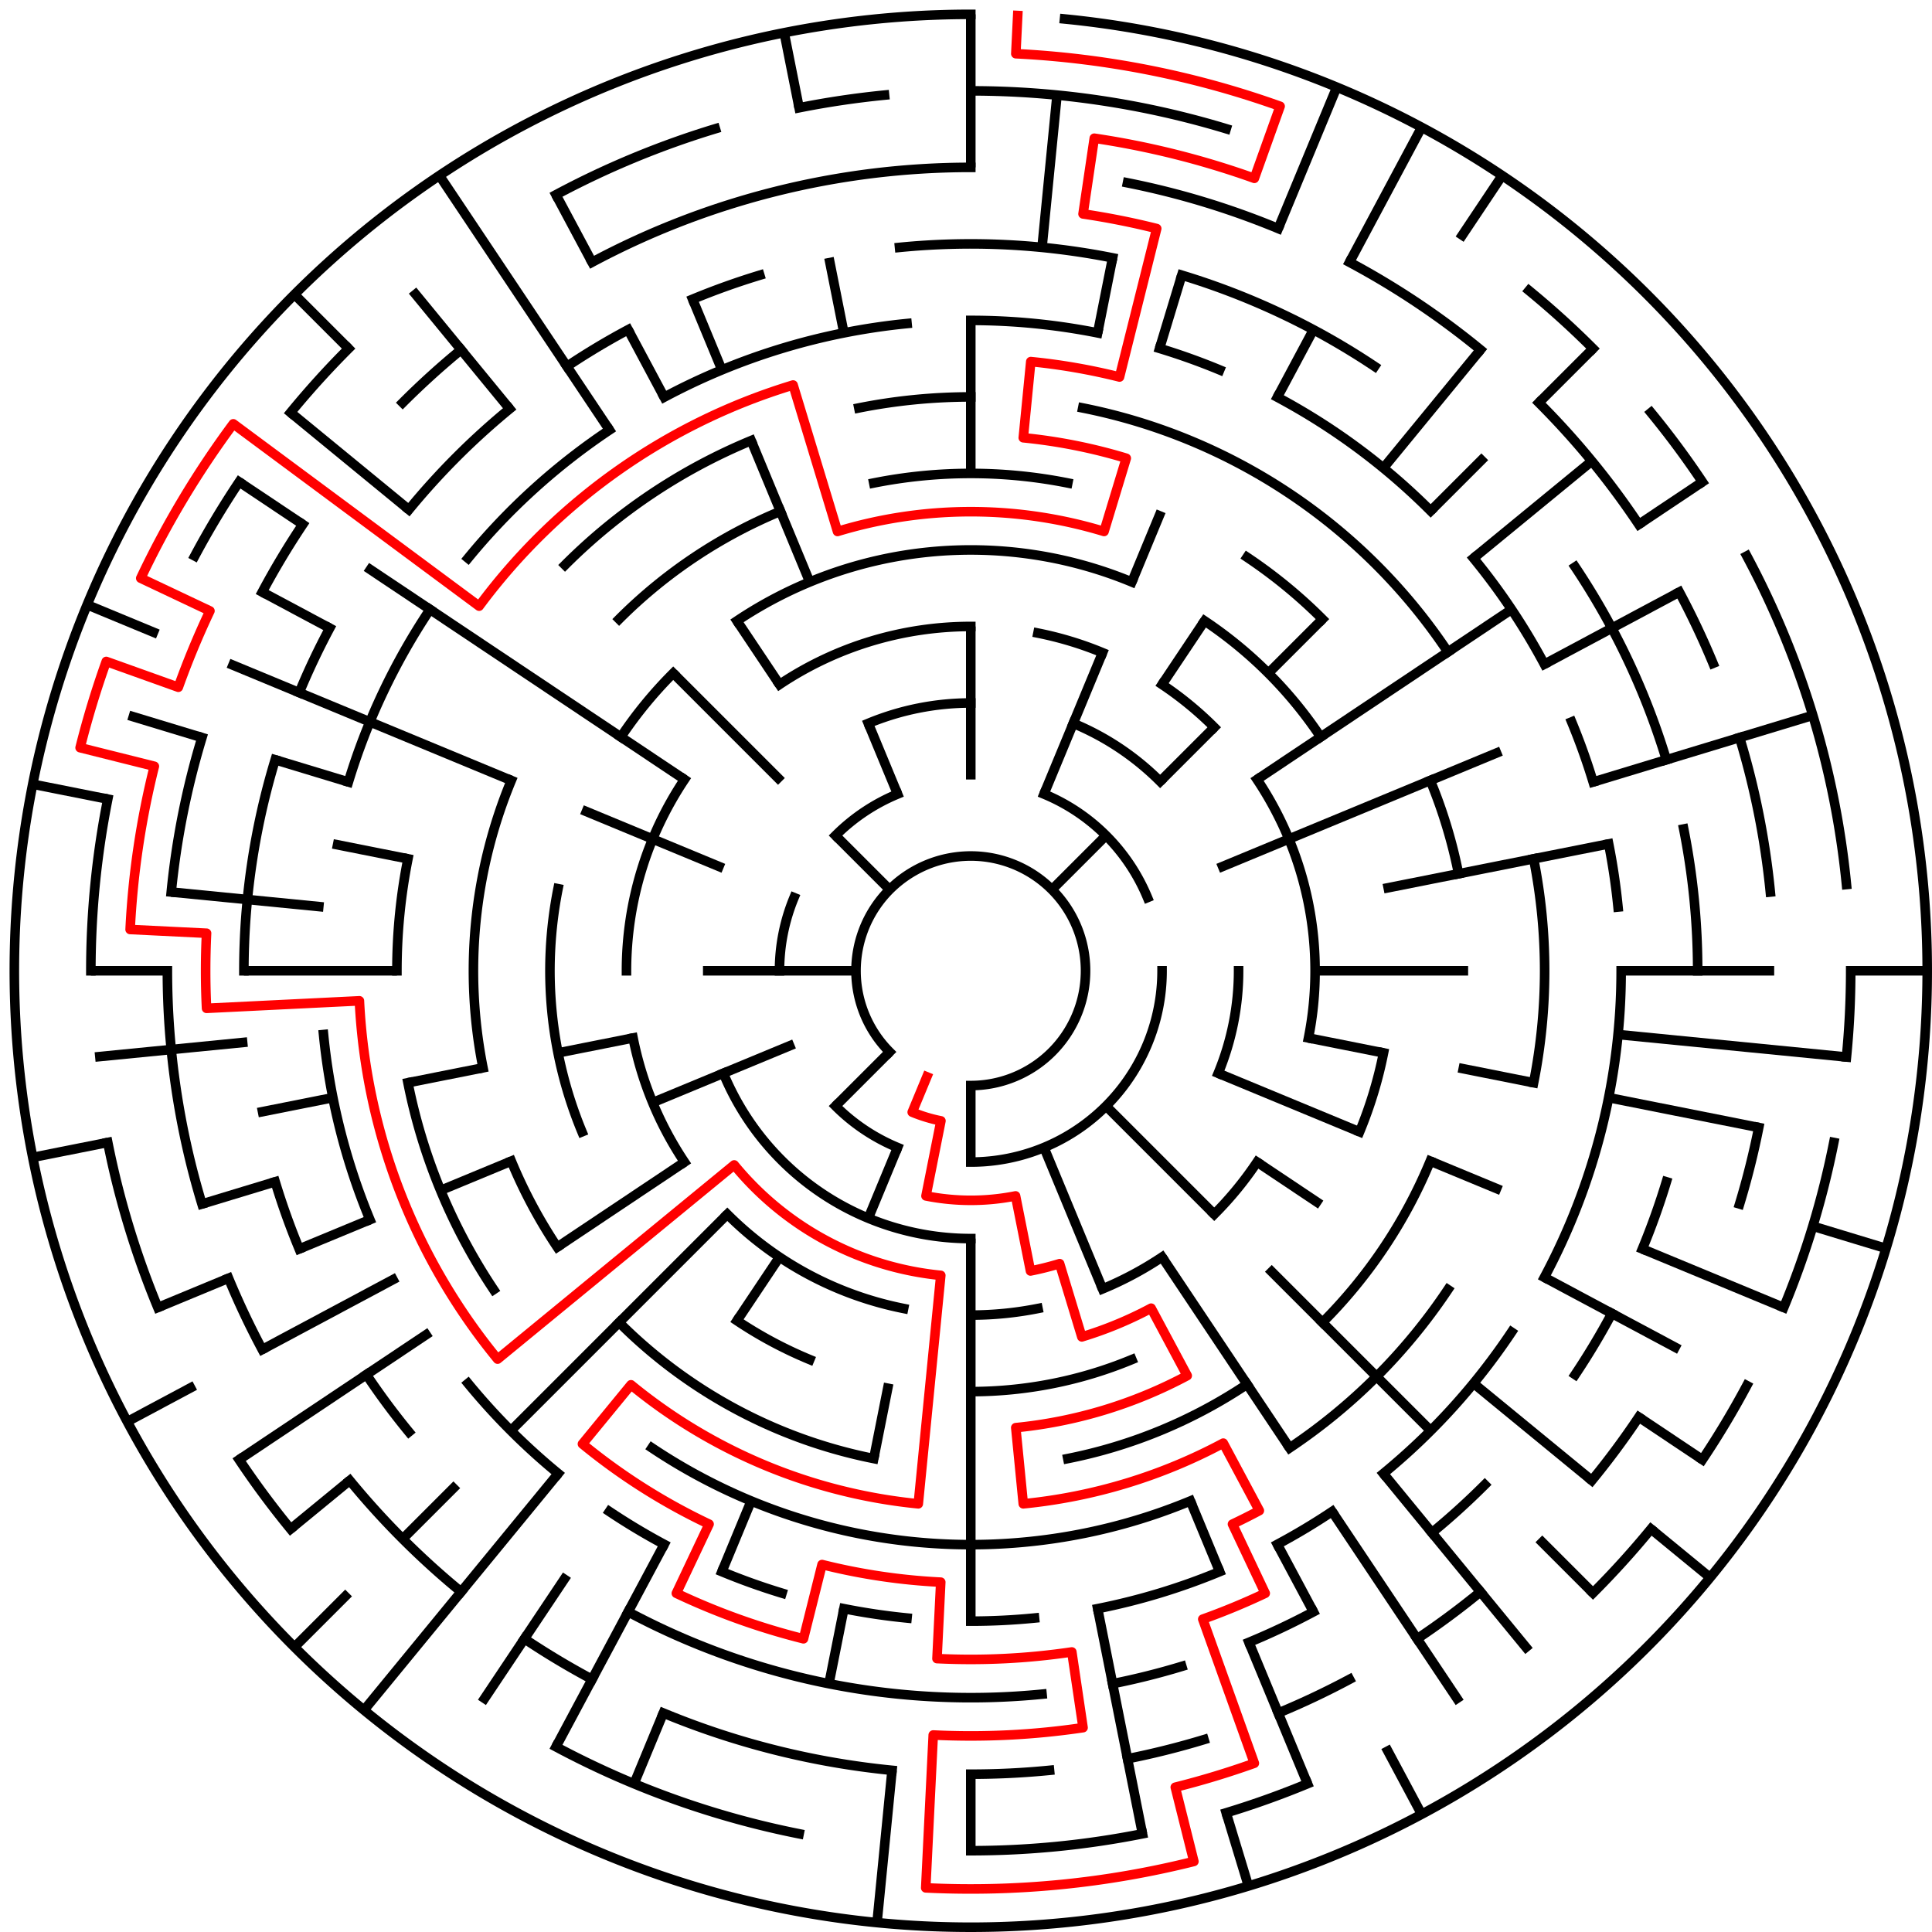 ﻿<?xml version="1.0" encoding="utf-8" standalone="no"?>
<!DOCTYPE svg PUBLIC "-//W3C//DTD SVG 1.1//EN" "http://www.w3.org/Graphics/SVG/1.1/DTD/svg11.dtd">
<svg width="404" height="404" version="1.1" xmlns="http://www.w3.org/2000/svg">
  <title>25 cells diameter theta maze</title>
  <g fill="none" stroke="#000000" stroke-width="2" stroke-linecap="square">
    <path d="M 186.029,219.971 A 24,24 0 1,1 203,227" />
    <path d="M 218.307,166.045 A 40,40 0 0,1 239.955,187.693" />
    <path d="M 243,203 A 40,40 0 0,1 203,243" />
    <path d="M 187.693,239.955 A 40,40 0 0,1 174.716,231.284" />
    <path d="M 163,203 A 40,40 0 0,1 166.045,187.693" />
    <path d="M 174.716,174.716 A 40,40 0 0,1 187.693,166.045" />
    <path d="M 181.57,151.263 A 56,56 0 0,1 203,147" />
    <path d="M 224.43,151.263 A 56,56 0 0,1 242.598,163.402" />
    <path d="M 259,203 A 56,56 0 0,1 254.737,224.43" />
    <path d="M 203,259 A 56,56 0 0,1 151.263,224.43" />
    <path d="M 162.999,143.134 A 72,72 0 0,1 203,131" />
    <path d="M 217.047,132.383 A 72,72 0 0,1 230.553,136.481" />
    <path d="M 243.001,143.134 A 72,72 0 0,1 253.912,152.088" />
    <path d="M 262.866,162.999 A 72,72 0 0,1 273.617,217.047" />
    <path d="M 262.866,243.001 A 72,72 0 0,1 253.912,253.912" />
    <path d="M 243.001,262.866 A 72,72 0 0,1 230.553,269.519" />
    <path d="M 217.047,273.617 A 72,72 0 0,1 203,275" />
    <path d="M 188.953,273.617 A 72,72 0 0,1 152.088,253.912" />
    <path d="M 143.134,243.001 A 72,72 0 0,1 132.383,217.047" />
    <path d="M 131,203 A 72,72 0 0,1 143.134,162.999" />
    <path d="M 154.11,129.831 A 88,88 0 0,1 236.676,121.699" />
    <path d="M 251.89,129.831 A 88,88 0 0,1 276.169,154.11" />
    <path d="M 289.309,220.168 A 88,88 0 0,1 284.301,236.676" />
    <path d="M 236.676,284.301 A 88,88 0 0,1 203,291" />
    <path d="M 169.324,284.301 A 88,88 0 0,1 154.11,276.169" />
    <path d="M 121.699,236.676 A 88,88 0 0,1 116.691,185.832" />
    <path d="M 129.831,154.11 A 88,88 0 0,1 140.775,140.775" />
    <path d="M 182.711,100.998 A 104,104 0 0,1 223.289,100.998" />
    <path d="M 260.779,116.527 A 104,104 0 0,1 276.539,129.461" />
    <path d="M 299.083,163.201 A 104,104 0 0,1 305.002,182.711" />
    <path d="M 299.083,242.799 A 104,104 0 0,1 276.539,276.539" />
    <path d="M 260.779,289.473 A 104,104 0 0,1 223.289,305.002" />
    <path d="M 182.711,305.002 A 104,104 0 0,1 129.461,276.539" />
    <path d="M 116.527,260.779 A 104,104 0 0,1 106.917,242.799" />
    <path d="M 100.998,223.289 A 104,104 0 0,1 106.917,163.201" />
    <path d="M 129.461,129.461 A 104,104 0 0,1 163.201,106.917" />
    <path d="M 179.589,85.306 A 120,120 0 0,1 203,83" />
    <path d="M 226.411,85.306 A 120,120 0 0,1 302.776,136.332" />
    <path d="M 320.694,179.589 A 120,120 0 0,1 320.694,226.411" />
    <path d="M 302.776,269.668 A 120,120 0 0,1 269.668,302.776" />
    <path d="M 248.922,313.866 A 120,120 0 0,1 136.332,302.776" />
    <path d="M 103.224,269.668 A 120,120 0 0,1 85.306,226.411" />
    <path d="M 83,203 A 120,120 0 0,1 85.306,179.589" />
    <path d="M 118.147,118.147 A 120,120 0 0,1 157.078,92.134" />
    <path d="M 203,67 A 136,136 0 0,1 229.532,69.613" />
    <path d="M 242.479,72.856 A 136,136 0 0,1 255.045,77.352" />
    <path d="M 267.11,83.059 A 136,136 0 0,1 299.167,106.833" />
    <path d="M 308.129,116.723 A 136,136 0 0,1 322.941,138.89" />
    <path d="M 328.648,150.955 A 136,136 0 0,1 333.144,163.521" />
    <path d="M 336.387,176.468 A 136,136 0 0,1 338.345,189.67" />
    <path d="M 339,203 A 136,136 0 0,1 322.941,267.11" />
    <path d="M 316.08,278.558 A 136,136 0 0,1 289.277,308.129" />
    <path d="M 278.558,316.08 A 136,136 0 0,1 267.11,322.941" />
    <path d="M 255.045,328.648 A 136,136 0 0,1 229.532,336.387" />
    <path d="M 216.33,338.345 A 136,136 0 0,1 203,339" />
    <path d="M 189.67,338.345 A 136,136 0 0,1 176.468,336.387" />
    <path d="M 163.521,333.144 A 136,136 0 0,1 150.955,328.648" />
    <path d="M 138.89,322.941 A 136,136 0 0,1 127.442,316.08" />
    <path d="M 116.723,308.129 A 136,136 0 0,1 97.871,289.277" />
    <path d="M 77.352,255.045 A 136,136 0 0,1 67.655,216.33" />
    <path d="M 72.856,163.521 A 136,136 0 0,1 89.92,127.442" />
    <path d="M 97.871,116.723 A 136,136 0 0,1 127.442,89.92" />
    <path d="M 138.89,83.059 A 136,136 0 0,1 189.67,67.655" />
    <path d="M 188.101,51.732 A 152,152 0 0,1 232.654,53.921" />
    <path d="M 247.123,57.545 A 152,152 0 0,1 287.447,76.617" />
    <path d="M 329.383,118.553 A 152,152 0 0,1 348.455,158.877" />
    <path d="M 352.079,173.346 A 152,152 0 0,1 355,203" />
    <path d="M 348.455,247.123 A 152,152 0 0,1 343.43,261.168" />
    <path d="M 337.052,274.652 A 152,152 0 0,1 329.383,287.447" />
    <path d="M 310.48,310.48 A 152,152 0 0,1 299.428,320.498" />
    <path d="M 274.652,337.052 A 152,152 0 0,1 261.168,343.43" />
    <path d="M 247.123,348.455 A 152,152 0 0,1 232.654,352.079" />
    <path d="M 217.899,354.268 A 152,152 0 0,1 131.348,337.052" />
    <path d="M 85.502,299.428 A 152,152 0 0,1 76.617,287.447" />
    <path d="M 62.57,261.168 A 152,152 0 0,1 57.545,247.123" />
    <path d="M 51,203 A 152,152 0 0,1 57.545,158.877" />
    <path d="M 62.57,144.832 A 152,152 0 0,1 68.948,131.348" />
    <path d="M 85.502,106.572 A 152,152 0 0,1 106.572,85.502" />
    <path d="M 118.553,76.617 A 152,152 0 0,1 131.348,68.948" />
    <path d="M 144.832,62.57 A 152,152 0 0,1 158.877,57.545" />
    <path d="M 123.805,54.837 A 168,168 0 0,1 203,35" />
    <path d="M 235.775,38.228 A 168,168 0 0,1 267.291,47.788" />
    <path d="M 282.195,54.837 A 168,168 0 0,1 309.578,73.134" />
    <path d="M 321.794,84.206 A 168,168 0 0,1 342.687,109.664" />
    <path d="M 351.163,123.805 A 168,168 0 0,1 358.212,138.709" />
    <path d="M 363.766,154.232 A 168,168 0 0,1 370.191,186.533" />
    <path d="M 367.772,235.775 A 168,168 0 0,1 363.766,251.768" />
    <path d="M 342.687,296.336 A 168,168 0 0,1 332.866,309.578" />
    <path d="M 309.578,332.866 A 168,168 0 0,1 296.336,342.687" />
    <path d="M 282.195,351.163 A 168,168 0 0,1 267.291,358.212" />
    <path d="M 251.768,363.766 A 168,168 0 0,1 235.775,367.772" />
    <path d="M 219.467,370.191 A 168,168 0 0,1 203,371" />
    <path d="M 186.533,370.191 A 168,168 0 0,1 138.709,358.212" />
    <path d="M 123.805,351.163 A 168,168 0 0,1 109.664,342.687" />
    <path d="M 96.422,332.866 A 168,168 0 0,1 73.134,309.578" />
    <path d="M 54.837,282.195 A 168,168 0 0,1 47.788,267.291" />
    <path d="M 42.234,251.768 A 168,168 0 0,1 35,203" />
    <path d="M 35.809,186.533 A 168,168 0 0,1 42.234,154.232" />
    <path d="M 54.837,123.805 A 168,168 0 0,1 63.313,109.664" />
    <path d="M 84.206,84.206 A 168,168 0 0,1 96.422,73.134" />
    <path d="M 203,19 A 184,184 0 0,1 256.412,26.923" />
    <path d="M 319.728,60.766 A 184,184 0 0,1 333.108,72.892" />
    <path d="M 345.234,86.272 A 184,184 0 0,1 355.99,100.775" />
    <path d="M 365.274,116.263 A 184,184 0 0,1 386.114,184.965" />
    <path d="M 387,203 A 184,184 0 0,1 386.114,221.035" />
    <path d="M 383.464,238.897 A 184,184 0 0,1 372.994,273.414" />
    <path d="M 365.274,289.737 A 184,184 0 0,1 355.99,305.225" />
    <path d="M 345.234,319.728 A 184,184 0 0,1 333.108,333.108" />
    <path d="M 273.414,372.994 A 184,184 0 0,1 256.412,379.077" />
    <path d="M 238.897,383.464 A 184,184 0 0,1 203,387" />
    <path d="M 167.103,383.464 A 184,184 0 0,1 116.263,365.274" />
    <path d="M 60.766,319.728 A 184,184 0 0,1 50.01,305.225" />
    <path d="M 33.006,273.414 A 184,184 0 0,1 22.536,238.897" />
    <path d="M 19,203 A 184,184 0 0,1 22.536,167.103" />
    <path d="M 40.726,116.263 A 184,184 0 0,1 50.01,100.775" />
    <path d="M 60.766,86.272 A 184,184 0 0,1 72.892,72.892" />
    <path d="M 116.263,40.726 A 184,184 0 0,1 149.588,26.923" />
    <path d="M 167.103,22.536 A 184,184 0 0,1 184.965,19.886" />
    <path d="M 222.603,3.963 A 200,200 0 1,1 203,3" />
  </g>
  <g fill="none" stroke="#000000" stroke-width="2" stroke-linecap="butt">
    <line x1="203" y1="3" x2="203" y2="35" />
    <line x1="203" y1="67" x2="203" y2="99" />
    <line x1="203" y1="131" x2="203" y2="163" />
    <line x1="221.035" y1="19.886" x2="217.899" y2="51.732" />
    <line x1="232.654" y1="53.921" x2="229.532" y2="69.613" />
    <line x1="247.123" y1="57.545" x2="242.479" y2="72.856" />
    <line x1="279.537" y1="18.224" x2="267.291" y2="47.788" />
    <line x1="242.799" y1="106.917" x2="236.676" y2="121.699" />
    <line x1="230.553" y1="136.481" x2="218.307" y2="166.045" />
    <line x1="297.279" y1="26.616" x2="282.195" y2="54.837" />
    <line x1="274.652" y1="68.948" x2="267.11" y2="83.059" />
    <line x1="314.114" y1="36.706" x2="305.225" y2="50.01" />
    <line x1="251.89" y1="129.831" x2="243.001" y2="143.134" />
    <line x1="309.578" y1="73.134" x2="289.277" y2="97.871" />
    <line x1="333.108" y1="72.892" x2="321.794" y2="84.206" />
    <line x1="310.48" y1="95.52" x2="299.167" y2="106.833" />
    <line x1="276.539" y1="129.461" x2="265.225" y2="140.775" />
    <line x1="253.912" y1="152.088" x2="242.598" y2="163.402" />
    <line x1="231.284" y1="174.716" x2="219.971" y2="186.029" />
    <line x1="332.866" y1="96.422" x2="308.129" y2="116.723" />
    <line x1="355.99" y1="100.775" x2="342.687" y2="109.664" />
    <line x1="316.08" y1="127.442" x2="262.866" y2="162.999" />
    <line x1="351.163" y1="123.805" x2="322.941" y2="138.89" />
    <line x1="313.866" y1="157.078" x2="254.737" y2="181.57" />
    <line x1="379.077" y1="149.588" x2="333.144" y2="163.521" />
    <line x1="336.387" y1="176.468" x2="289.309" y2="185.832" />
    <line x1="403" y1="203" x2="387" y2="203" />
    <line x1="371" y1="203" x2="339" y2="203" />
    <line x1="307" y1="203" x2="275" y2="203" />
    <line x1="386.114" y1="221.035" x2="338.345" y2="216.33" />
    <line x1="367.772" y1="235.775" x2="336.387" y2="229.532" />
    <line x1="320.694" y1="226.411" x2="305.002" y2="223.289" />
    <line x1="289.309" y1="220.168" x2="273.617" y2="217.047" />
    <line x1="394.388" y1="261.057" x2="379.077" y2="256.412" />
    <line x1="372.994" y1="273.414" x2="343.43" y2="261.168" />
    <line x1="313.866" y1="248.922" x2="299.083" y2="242.799" />
    <line x1="284.301" y1="236.676" x2="254.737" y2="224.43" />
    <line x1="351.163" y1="282.195" x2="322.941" y2="267.11" />
    <line x1="355.99" y1="305.225" x2="342.687" y2="296.336" />
    <line x1="276.169" y1="251.89" x2="262.866" y2="243.001" />
    <line x1="357.602" y1="329.879" x2="345.234" y2="319.728" />
    <line x1="332.866" y1="309.578" x2="308.129" y2="289.277" />
    <line x1="333.108" y1="333.108" x2="321.794" y2="321.794" />
    <line x1="299.167" y1="299.167" x2="265.225" y2="265.225" />
    <line x1="253.912" y1="253.912" x2="231.284" y2="231.284" />
    <line x1="319.728" y1="345.234" x2="289.277" y2="308.129" />
    <line x1="305.225" y1="355.99" x2="278.558" y2="316.08" />
    <line x1="269.668" y1="302.776" x2="243.001" y2="262.866" />
    <line x1="297.279" y1="379.384" x2="289.737" y2="365.274" />
    <line x1="274.652" y1="337.052" x2="267.11" y2="322.941" />
    <line x1="273.414" y1="372.994" x2="261.168" y2="343.43" />
    <line x1="255.045" y1="328.648" x2="248.922" y2="313.866" />
    <line x1="230.553" y1="269.519" x2="218.307" y2="239.955" />
    <line x1="261.057" y1="394.388" x2="256.412" y2="379.077" />
    <line x1="238.897" y1="383.464" x2="229.532" y2="336.387" />
    <line x1="203" y1="387" x2="203" y2="371" />
    <line x1="203" y1="339" x2="203" y2="259" />
    <line x1="203" y1="243" x2="203" y2="227" />
    <line x1="183.397" y1="402.037" x2="186.533" y2="370.191" />
    <line x1="173.346" y1="352.079" x2="176.468" y2="336.387" />
    <line x1="182.711" y1="305.002" x2="185.832" y2="289.309" />
    <line x1="132.586" y1="372.994" x2="138.709" y2="358.212" />
    <line x1="150.955" y1="328.648" x2="157.078" y2="313.866" />
    <line x1="181.57" y1="254.737" x2="187.693" y2="239.955" />
    <line x1="116.263" y1="365.274" x2="138.89" y2="322.941" />
    <line x1="100.775" y1="355.99" x2="118.553" y2="329.383" />
    <line x1="154.11" y1="276.169" x2="162.999" y2="262.866" />
    <line x1="76.121" y1="357.602" x2="116.723" y2="308.129" />
    <line x1="61.579" y1="344.421" x2="72.892" y2="333.108" />
    <line x1="84.206" y1="321.794" x2="95.52" y2="310.48" />
    <line x1="106.833" y1="299.167" x2="152.088" y2="253.912" />
    <line x1="174.716" y1="231.284" x2="186.029" y2="219.971" />
    <line x1="60.766" y1="319.728" x2="73.134" y2="309.578" />
    <line x1="50.01" y1="305.225" x2="89.92" y2="278.558" />
    <line x1="116.527" y1="260.779" x2="143.134" y2="243.001" />
    <line x1="26.616" y1="297.279" x2="40.726" y2="289.737" />
    <line x1="54.837" y1="282.195" x2="83.059" y2="267.11" />
    <line x1="33.006" y1="273.414" x2="47.788" y2="267.291" />
    <line x1="62.57" y1="261.168" x2="77.352" y2="255.045" />
    <line x1="92.134" y1="248.922" x2="106.917" y2="242.799" />
    <line x1="136.481" y1="230.553" x2="166.045" y2="218.307" />
    <line x1="42.234" y1="251.768" x2="57.545" y2="247.123" />
    <line x1="6.843" y1="242.018" x2="22.536" y2="238.897" />
    <line x1="53.921" y1="232.654" x2="69.613" y2="229.532" />
    <line x1="85.306" y1="226.411" x2="100.998" y2="223.289" />
    <line x1="116.691" y1="220.168" x2="132.383" y2="217.047" />
    <line x1="19.886" y1="221.035" x2="51.732" y2="217.899" />
    <line x1="19" y1="203" x2="35" y2="203" />
    <line x1="51" y1="203" x2="83" y2="203" />
    <line x1="147" y1="203" x2="179" y2="203" />
    <line x1="35.809" y1="186.533" x2="67.655" y2="189.67" />
    <line x1="6.843" y1="163.982" x2="22.536" y2="167.103" />
    <line x1="69.613" y1="176.468" x2="85.306" y2="179.589" />
    <line x1="26.923" y1="149.588" x2="42.234" y2="154.232" />
    <line x1="57.545" y1="158.877" x2="72.856" y2="163.521" />
    <line x1="18.224" y1="126.463" x2="33.006" y2="132.586" />
    <line x1="47.788" y1="138.709" x2="106.917" y2="163.201" />
    <line x1="121.699" y1="169.324" x2="151.263" y2="181.57" />
    <line x1="54.837" y1="123.805" x2="68.948" y2="131.348" />
    <line x1="50.01" y1="100.775" x2="63.313" y2="109.664" />
    <line x1="76.617" y1="118.553" x2="143.134" y2="162.999" />
    <line x1="60.766" y1="86.272" x2="85.502" y2="106.572" />
    <line x1="61.579" y1="61.579" x2="72.892" y2="72.892" />
    <line x1="140.775" y1="140.775" x2="163.402" y2="163.402" />
    <line x1="174.716" y1="174.716" x2="186.029" y2="186.029" />
    <line x1="86.272" y1="60.766" x2="106.572" y2="85.502" />
    <line x1="91.886" y1="36.706" x2="127.442" y2="89.92" />
    <line x1="154.11" y1="129.831" x2="162.999" y2="143.134" />
    <line x1="116.263" y1="40.726" x2="123.805" y2="54.837" />
    <line x1="131.348" y1="68.948" x2="138.89" y2="83.059" />
    <line x1="144.832" y1="62.57" x2="150.955" y2="77.352" />
    <line x1="157.078" y1="92.134" x2="169.324" y2="121.699" />
    <line x1="181.57" y1="151.263" x2="187.693" y2="166.045" />
    <line x1="163.982" y1="6.843" x2="167.103" y2="22.536" />
    <line x1="173.346" y1="53.921" x2="176.468" y2="69.613" />
  </g>
  <path fill="none" stroke="#ff0000" stroke-width="2" stroke-linecap="square" stroke-linejoin="round" d="M 212.814,3.241 L 212.421,11.231 A 192,192 0 0,1 267.683,22.224 L 262.293,37.288 A 176,176 0 0,0 228.825,28.905 L 226.477,44.732 A 160,160 0 0,1 241.877,47.795 L 234.101,78.836 A 128,128 0 0,0 215.546,75.616 L 213.978,91.539 A 112,112 0 0,1 235.512,95.823 L 230.867,111.134 A 96,96 0 0,0 175.133,111.134 L 165.844,80.512 A 128,128 0 0,0 100.189,126.75 L 48.784,88.626 A 192,192 0 0,0 29.434,120.909 L 43.898,127.75 A 176,176 0 0,0 37.288,143.707 L 22.224,138.317 A 192,192 0 0,0 16.754,156.348 L 32.274,160.235 A 176,176 0 0,0 27.212,194.364 L 43.193,195.149 A 160,160 0 0,0 43.193,210.851 L 75.154,209.281 A 128,128 0 0,0 104.055,284.202 L 153.527,243.601 A 64,64 0 0,0 196.727,266.692 L 192.022,314.461 A 112,112 0 0,1 131.948,289.577 L 121.798,301.945 A 128,128 0 0,0 148.273,318.711 L 141.432,333.174 A 144,144 0 0,0 168.011,342.685 L 171.899,327.164 A 128,128 0 0,0 196.719,330.846 L 195.934,346.827 A 144,144 0 0,0 224.129,345.441 L 226.477,361.268 A 160,160 0 0,1 195.149,362.807 L 193.579,394.769 A 192,192 0 0,0 249.652,389.246 L 245.765,373.726 A 176,176 0 0,0 262.293,368.712 L 251.512,338.582 A 144,144 0 0,0 264.568,333.174 L 257.727,318.711 A 128,128 0 0,0 263.339,315.886 L 255.796,301.775 A 112,112 0 0,1 213.978,314.461 L 212.41,298.538 A 96,96 0 0,0 248.254,287.664 L 240.712,273.554 A 80,80 0 0,1 226.223,279.555 L 221.578,264.244 A 64,64 0 0,1 215.486,265.77 L 212.364,250.078 A 48,48 0 0,1 193.636,250.078 L 196.757,234.385 A 32,32 0 0,1 190.754,232.564 L 193.816,225.173" />
  <type>Circular</type>
</svg>